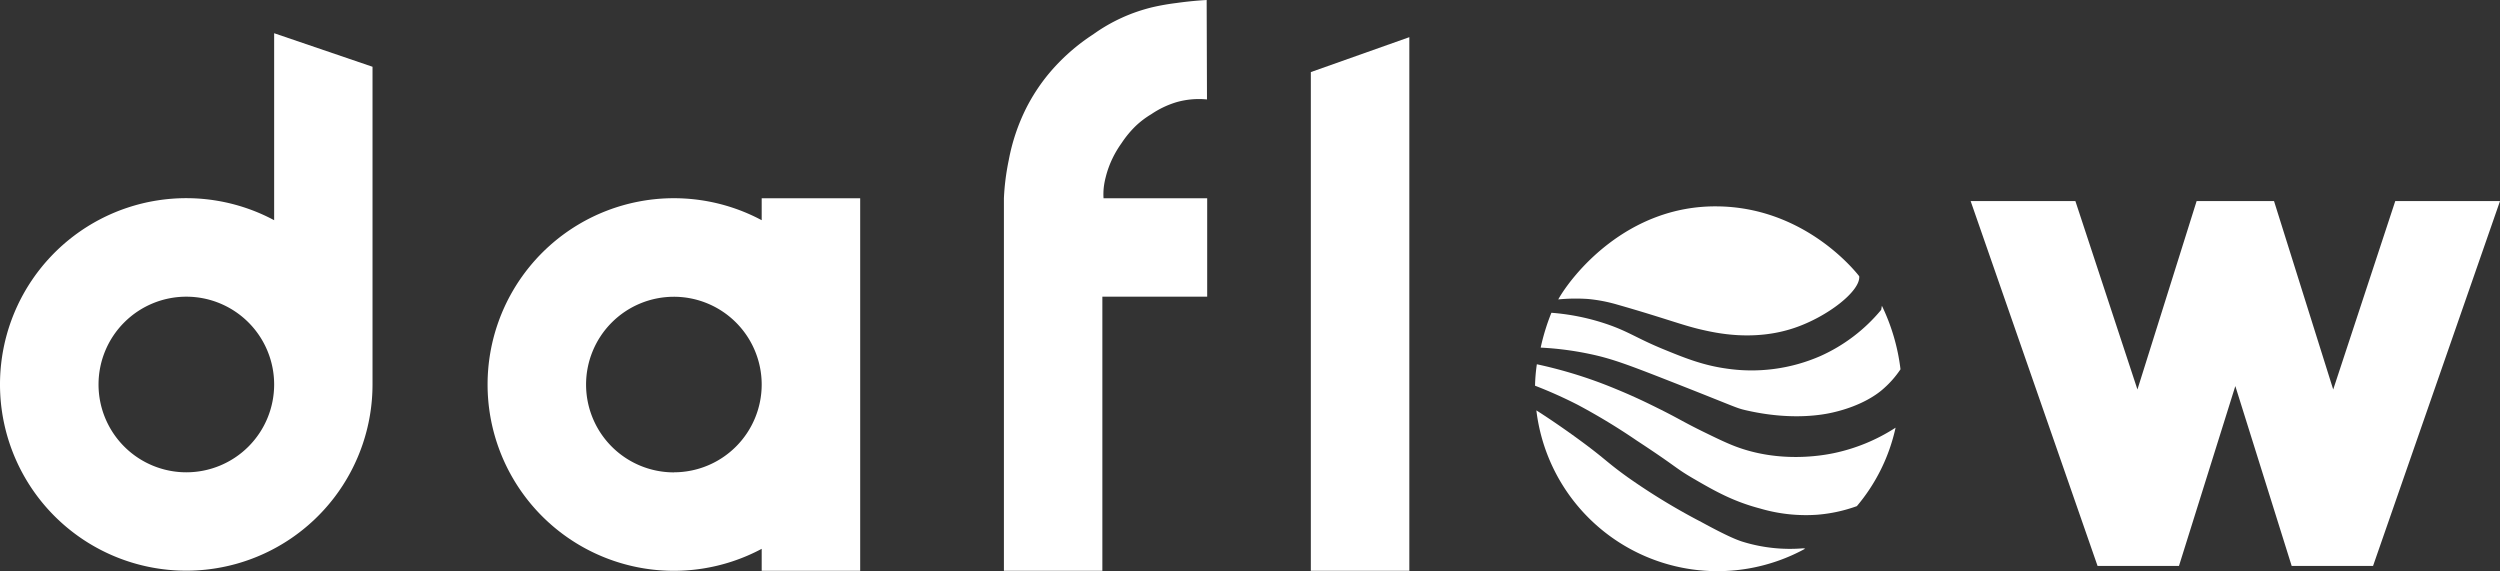 <svg xmlns="http://www.w3.org/2000/svg" viewBox="0 0 620.1 141.65"><rect x="0" y="0" width="620.1" height="141.65" fill="#333333" stroke="none"/><defs><style>.cls-1{fill:#fff;}</style></defs><g id="Livello_2" data-name="Livello 2"><g id="blue-white"><path class="cls-1" d="M68,8.24V54.62h0A46.2,46.2,0,1,0,92.4,95.37V16.56ZM46.2,117.15A21.78,21.78,0,1,1,68,95.37,21.78,21.78,0,0,1,46.2,117.15Z"/><path class="cls-1" d="M188.93,49.17v5.45a46.21,46.21,0,1,0,0,81.51v5.45h24.43V49.17Zm-21.77,68a21.78,21.78,0,1,1,21.77-21.78A21.78,21.78,0,0,1,167.16,117.15Z"/><path class="cls-1" d="M273.79,46.4a18.18,18.18,0,0,1,.47-2.45,24.08,24.08,0,0,1,1.7-4.7,25.79,25.79,0,0,1,2.25-3.77,25.27,25.27,0,0,1,3.49-4.23,22,22,0,0,1,3.86-2.92,22.87,22.87,0,0,1,6.3-3,20.26,20.26,0,0,1,7.52-.66L299.3,0c-3.06.18-5.62.48-7.53.75a56.84,56.84,0,0,0-5.74,1,42,42,0,0,0-14.87,6.77A49.35,49.35,0,0,0,260,18.45a46.12,46.12,0,0,0-5.46,8.37,48.81,48.81,0,0,0-4.33,12.9,59.23,59.23,0,0,0-1.2,9.45v92.41h24.42v-68h26V49.17H273.72A15.65,15.65,0,0,1,273.79,46.4Z"/><polygon class="cls-1" points="325.14 17.88 325.14 141.58 349.57 141.58 349.57 9.22 325.14 17.88"/><polygon class="cls-1" points="594.12 49.88 578.73 96.61 564.05 49.88 554.45 49.88 544.85 49.88 530.17 96.61 514.78 49.88 488.8 49.88 520.28 140.38 540.47 140.38 554.45 95.76 568.43 140.38 588.61 140.38 620.1 49.88 594.12 49.88"/><g id="icon"><path class="cls-1" d="M391.36,100.42a157.31,157.31,0,0,1,14.68,8.9c10.18,6.67,9.32,6.68,14.12,9.46,5.16,3,9.73,5.59,16.38,7.34a40.19,40.19,0,0,0,14.25,1.55,37.5,37.5,0,0,0,9.79-2.13,45.1,45.1,0,0,0,9.6-19.46,45.22,45.22,0,0,1-15.43,6.34c-2.83.58-13.34,2.46-24.29-1.69-2.42-.92-5-2.19-8.32-3.81-5-2.47-5.87-3.18-11.16-5.79-2.38-1.18-5.56-2.74-9.88-4.52-2-.83-5.24-2.15-9.6-3.53-2.88-.91-6.34-1.88-10.3-2.73a43,43,0,0,0-.45,5.32A111.49,111.49,0,0,1,391.36,100.42Z"/><path class="cls-1" d="M394.18,87.77c5.42,1.13,9.25,2.54,20.05,6.78,16.69,6.55,16.25,6.61,18.78,7.2,11.53,2.67,19.42,1.06,21.6.56,7.47-1.71,11.3-4.81,12.28-5.65a24.58,24.58,0,0,0,4.51-5.06,49.86,49.86,0,0,0-4.49-15.5l-.13-.25-.17,1a41.73,41.73,0,0,1-15,11.43,42.6,42.6,0,0,1-23.58,3.11c-5.82-.83-10.42-2.71-15.52-4.8-6.6-2.71-8.65-4.45-14.4-6.35a55.87,55.87,0,0,0-13.3-2.66,53.08,53.08,0,0,0-2.66,8.64A77.44,77.44,0,0,1,394.18,87.77Z"/><path class="cls-1" d="M393.9,74.16a38.71,38.71,0,0,1,7.34,1.42c11.72,3.35,16.14,5.13,20.9,6.21,3.51.8,12.88,2.93,22.87-.43,8.32-2.79,16.52-9.21,16.15-12.84l-.26-.33c-1.81-2.22-14.22-16.8-34.95-17-22.49-.25-36.1,17.17-39.4,23a.56.56,0,0,0-.05.08A45,45,0,0,1,393.9,74.16Z"/><path class="cls-1" d="M447.3,136a39.83,39.83,0,0,1-15.25-1.69c-1-.34-3.15-1.06-10-4.8a158.56,158.56,0,0,1-18.35-11.16c-5.37-3.85-5.48-4.53-12.39-9.56-4.19-3.05-7.76-5.43-10.23-7a45.24,45.24,0,0,0,66.69,34.3Z"/></g></g></g></svg>
